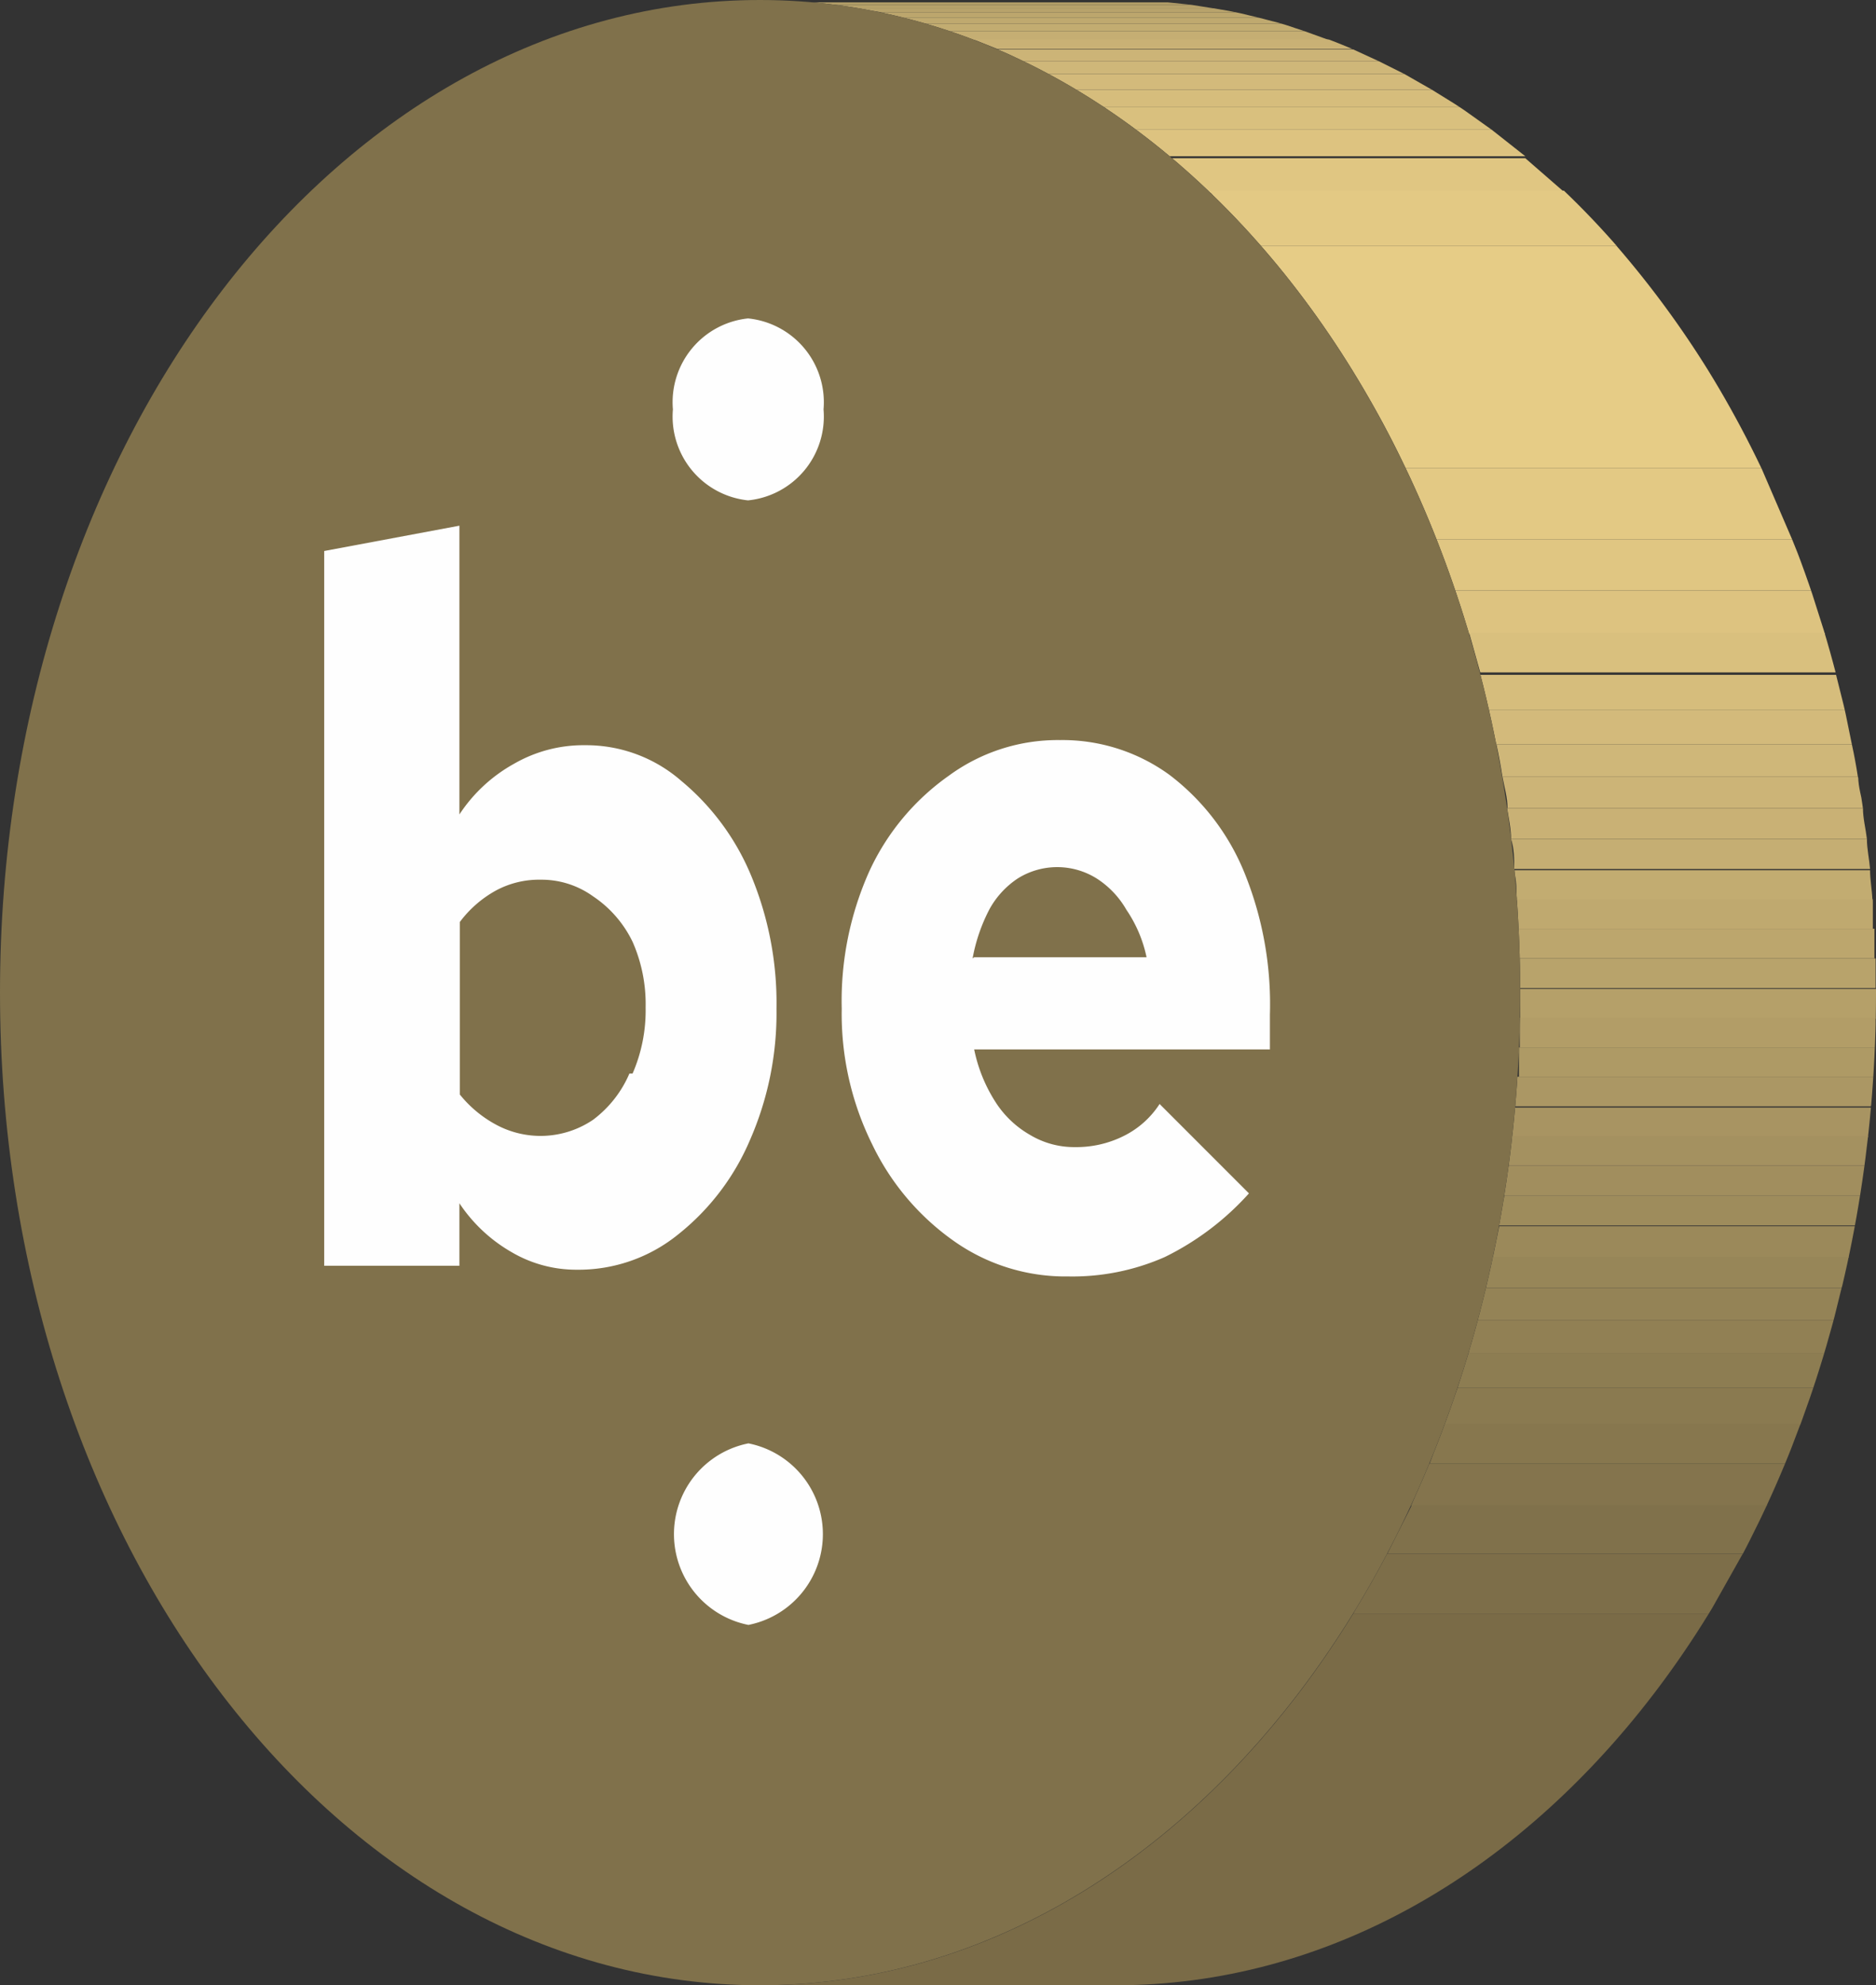 <svg xmlns="http://www.w3.org/2000/svg" viewBox="0 0 47.45 50.19" xmlns:v="https://vecta.io/nano"><rect x="0" y="0" width="47.45" height="50.19" fill="#333333" stroke="none"/><style><![CDATA[.B{isolation:isolate}]]></style><defs><clipPath id="A"><path d="M19.22,0h9C38.84,0,47.45,11.23,47.45,25.09s-8.61,25.1-19.23,25.1h-9c10.62,0,19.23-11.23,19.23-25.1S29.84,0,19.22,0Z" fill="none"/></clipPath></defs><g class="B"><g class="B" clip-path="url(#A)"><g><path d="M19.22,0h0" fill="#a89462"/><path d="M19.37 0h9H29h-9.59" fill="#ab9764"/><path d="M20 0h9 .58H20" fill="#ae9a65"/><path d="M20.54.06h9l.58.06h-9L20.54.06" fill="#b29d67"/><path d="M21.12.12h9l.57.09h-9L21.12.12" fill="#b5a069"/><path d="M21.7.21h9l.58.1h-9L21.7.21" fill="#b8a36b"/><path d="M22.27.31h9l.58.14h-9L22.27.31" fill="#bca66d"/><path d="M22.85.45h9l.58.15h-9L22.85.45" fill="#bfa96f"/><path d="M23.43.6h9L33,.79H24L23.43.6" fill="#c2ac71"/><path d="M24,.79h9l.61.22h-9L24,.79" fill="#c5ae73"/><path d="M24.63,1h9l.6.24h-9L24.63,1" fill="#c9b175"/><path d="M25.23 1.25h9l.65.3h-9a7.65 7.65 0 0 0-.65-.3" fill="#ccb477"/><path d="M25.88 1.55h9l.64.32h-9l-.64-.32" fill="#cfb779"/><path d="M26.52,1.87h9l.7.4h-9l-.7-.4" fill="#d3ba7b"/><path d="M27.22,2.27h9l.71.44h-9l-.71-.44" fill="#d6bd7c"/><path d="M27.93 2.71h9l.8.57h-9l-.8-.57" fill="#d9c07e"/><path d="M28.73 3.28h9l.85.67h-9l-.85-.67" fill="#ddc380"/><path d="M29.58 4h9l1 .87h-9l-1-.87" fill="#e0c682"/><path d="M30.56 4.82h9c.47.44.91.91 1.34 1.4h-9l-1.33-1.4" fill="#e3c984"/><path d="M31.89,6.22h9a24.8,24.8,0,0,1,3.66,5.61h-9a24.8,24.8,0,0,0-3.66-5.61" fill="#e6cc86"/><path d="M35.55 11.83h9l.78 1.81h-9l-.78-1.81" fill="#e3c984"/><path d="M36.33,13.64h9q.26.63.48,1.29h-9q-.23-.66-.48-1.29" fill="#e0c682"/><path d="M36.81 14.93h9l.35 1.1h-9l-.35-1.1" fill="#ddc380"/><path d="M37.16 16h9l.28 1h-9l-.28-1" fill="#d9c07e"/><path d="M37.44 17.06h9l.22.88h-9l-.22-.88" fill="#d6bd7c"/><path d="M37.66 17.94h9l.18.88h-9l-.18-.88" fill="#d3ba7b"/><path d="M37.84,18.82h9q.09.41.15.81H38q-.06-.4-.15-.81" fill="#cfb779"/><path d="M38,19.63h9c0,.27.09.53.13.8h-9c0-.27-.08-.53-.13-.8" fill="#ccb477"/><path d="M38.12,20.43h9c0,.26.07.52.1.78h-9c0-.26-.06-.52-.1-.78" fill="#c9b175"/><path d="M38.22,21.21h9c0,.25.06.51.08.76h-9c0-.25,0-.51-.08-.76" fill="#c5ae73"/><path d="M38.3,22h9c0,.25.05.5.06.76h-9c0-.26,0-.51-.07-.76" fill="#c2ac71"/><path d="M38.37 22.73h9v.75h-9v-.75" fill="#bfa96f"/><path d="M38.41 23.48h9v.75h-9v-.75" fill="#bca66d"/><path d="M38.44 24.23h9v.75h-9v-.75" fill="#b8a36b"/><path d="M38.45 25h9v.11.64h-9V25" fill="#b5a069"/><path d="M38.44 25.73h9v.75h-9v-.75" fill="#b29d67"/><path d="M38.42 26.48h9v.74h-9v-.74" fill="#ae9a65"/><path d="M38.38,27.22h9c0,.26,0,.51-.06.75h-9q0-.36.06-.75" fill="#ab9764"/><path d="M38.32,28h9c0,.25,0,.5-.07.75h-9c0-.25,0-.5.07-.75" fill="#a89462"/><path d="M38.25,28.72h9l-.09.75h-9l.09-.75" fill="#a49160"/><path d="M38.16,29.47h9c0,.25-.07.51-.11.76h-9c0-.25.07-.51.11-.76" fill="#a18e5e"/><path d="M38.05,30.23h9c0,.25-.09.5-.13.75h-9c0-.25.09-.5.13-.75" fill="#9e8c5c"/><path d="M37.92 31h9l-.16.79h-9l.16-.79" fill="#9b895a"/><path d="M37.76 31.77h9c0 .27-.11.53-.18.79h-9l.18-.79" fill="#978658"/><path d="M37.58 32.56h9l-.2.81h-9l.2-.81" fill="#948356"/><path d="M37.38,33.37h9l-.24.85h-9l.24-.85" fill="#918054"/><path d="M37.14,34.22h9l-.27.86h-9l.27-.86" fill="#8d7d52"/><path d="M36.87,35.08h9l-.33.93h-9l.33-.93" fill="#8a7a50"/><path d="M36.54 36h9l-.38 1h-9l.38-1" fill="#87774e"/><path d="M36.16 37h9l-.47 1.07h-9l.46-1.07" fill="#84744d"/><path d="M35.7 38.05h9l-.61 1.23h-9l.62-1.23" fill="#80714b"/><path d="M35.08 39.28h9l-.85 1.51h-9l.85-1.51" fill="#7d6e49"/><path d="M34.23,40.79h9c-3.53,5.73-8.94,9.4-15,9.4h-9c6.07,0,11.48-3.67,15-9.4" fill="#7a6b47"/></g></g><path d="M19.22,0C29.84,0,38.45,11.23,38.45,25.09s-8.61,25.1-19.23,25.1S0,39,0,25.09,8.6,0,19.22,0Z" fill="#80714b"/></g><path d="M19 22.14a8.39 8.39 0 0 1 .64 3.36 8 8 0 0 1-.67 3.32 6.09 6.09 0 0 1-1.82 2.39 4 4 0 0 1-2.56.89 3.23 3.23 0 0 1-1.66-.45 3.93 3.93 0 0 1-1.31-1.23V32H8.2V13.93l3.42-.64v7.3A3.93 3.93 0 0 1 13 19.31a3.51 3.51 0 0 1 1.8-.47 3.66 3.66 0 0 1 2.43.9 6.19 6.19 0 0 1 1.77 2.4zm-3 5a4 4 0 0 0 .33-1.67 3.9 3.9 0 0 0-.33-1.66 2.89 2.89 0 0 0-1-1.15 2.23 2.23 0 0 0-1.32-.42 2.3 2.3 0 0 0-1.13.27 2.86 2.86 0 0 0-.92.8v4.36a3 3 0 0 0 .93.77 2.37 2.37 0 0 0 2.44-.13 2.87 2.87 0 0 0 .92-1.17m16.2-1.49v.88h-7.48a3.89 3.89 0 0 0 .52 1.3 2.52 2.52 0 0 0 .89.86 2.17 2.17 0 0 0 1.14.31 2.68 2.68 0 0 0 1.23-.28 2.29 2.29 0 0 0 .91-.81l2.26 2.26a7 7 0 0 1-2.13 1.61 5.78 5.78 0 0 1-2.44.49 4.89 4.89 0 0 1-2.9-.9 6.34 6.34 0 0 1-2.06-2.44 7.43 7.43 0 0 1-.77-3.43A8 8 0 0 1 22 22a6.05 6.05 0 0 1 2-2.39 4.66 4.66 0 0 1 2.81-.9 4.6 4.6 0 0 1 2.77.88 5.89 5.89 0 0 1 1.89 2.46 8.82 8.82 0 0 1 .65 3.6zm-7.48-1.45H29a3.34 3.34 0 0 0-.51-1.2 2.29 2.29 0 0 0-.75-.79 1.88 1.88 0 0 0-2 0 2.21 2.21 0 0 0-.71.77 4.36 4.36 0 0 0-.43 1.25M18.92 8.05a2.13 2.13 0 0 1 1.91 2.3 2.13 2.13 0 0 1-1.91 2.3 2.13 2.13 0 0 1-1.9-2.3 2.13 2.13 0 0 1 1.9-2.3zm.01 28.44a2.34 2.34 0 0 1 0 4.59 2.34 2.34 0 0 1 0-4.59z" fill="#fefefe"/></svg>